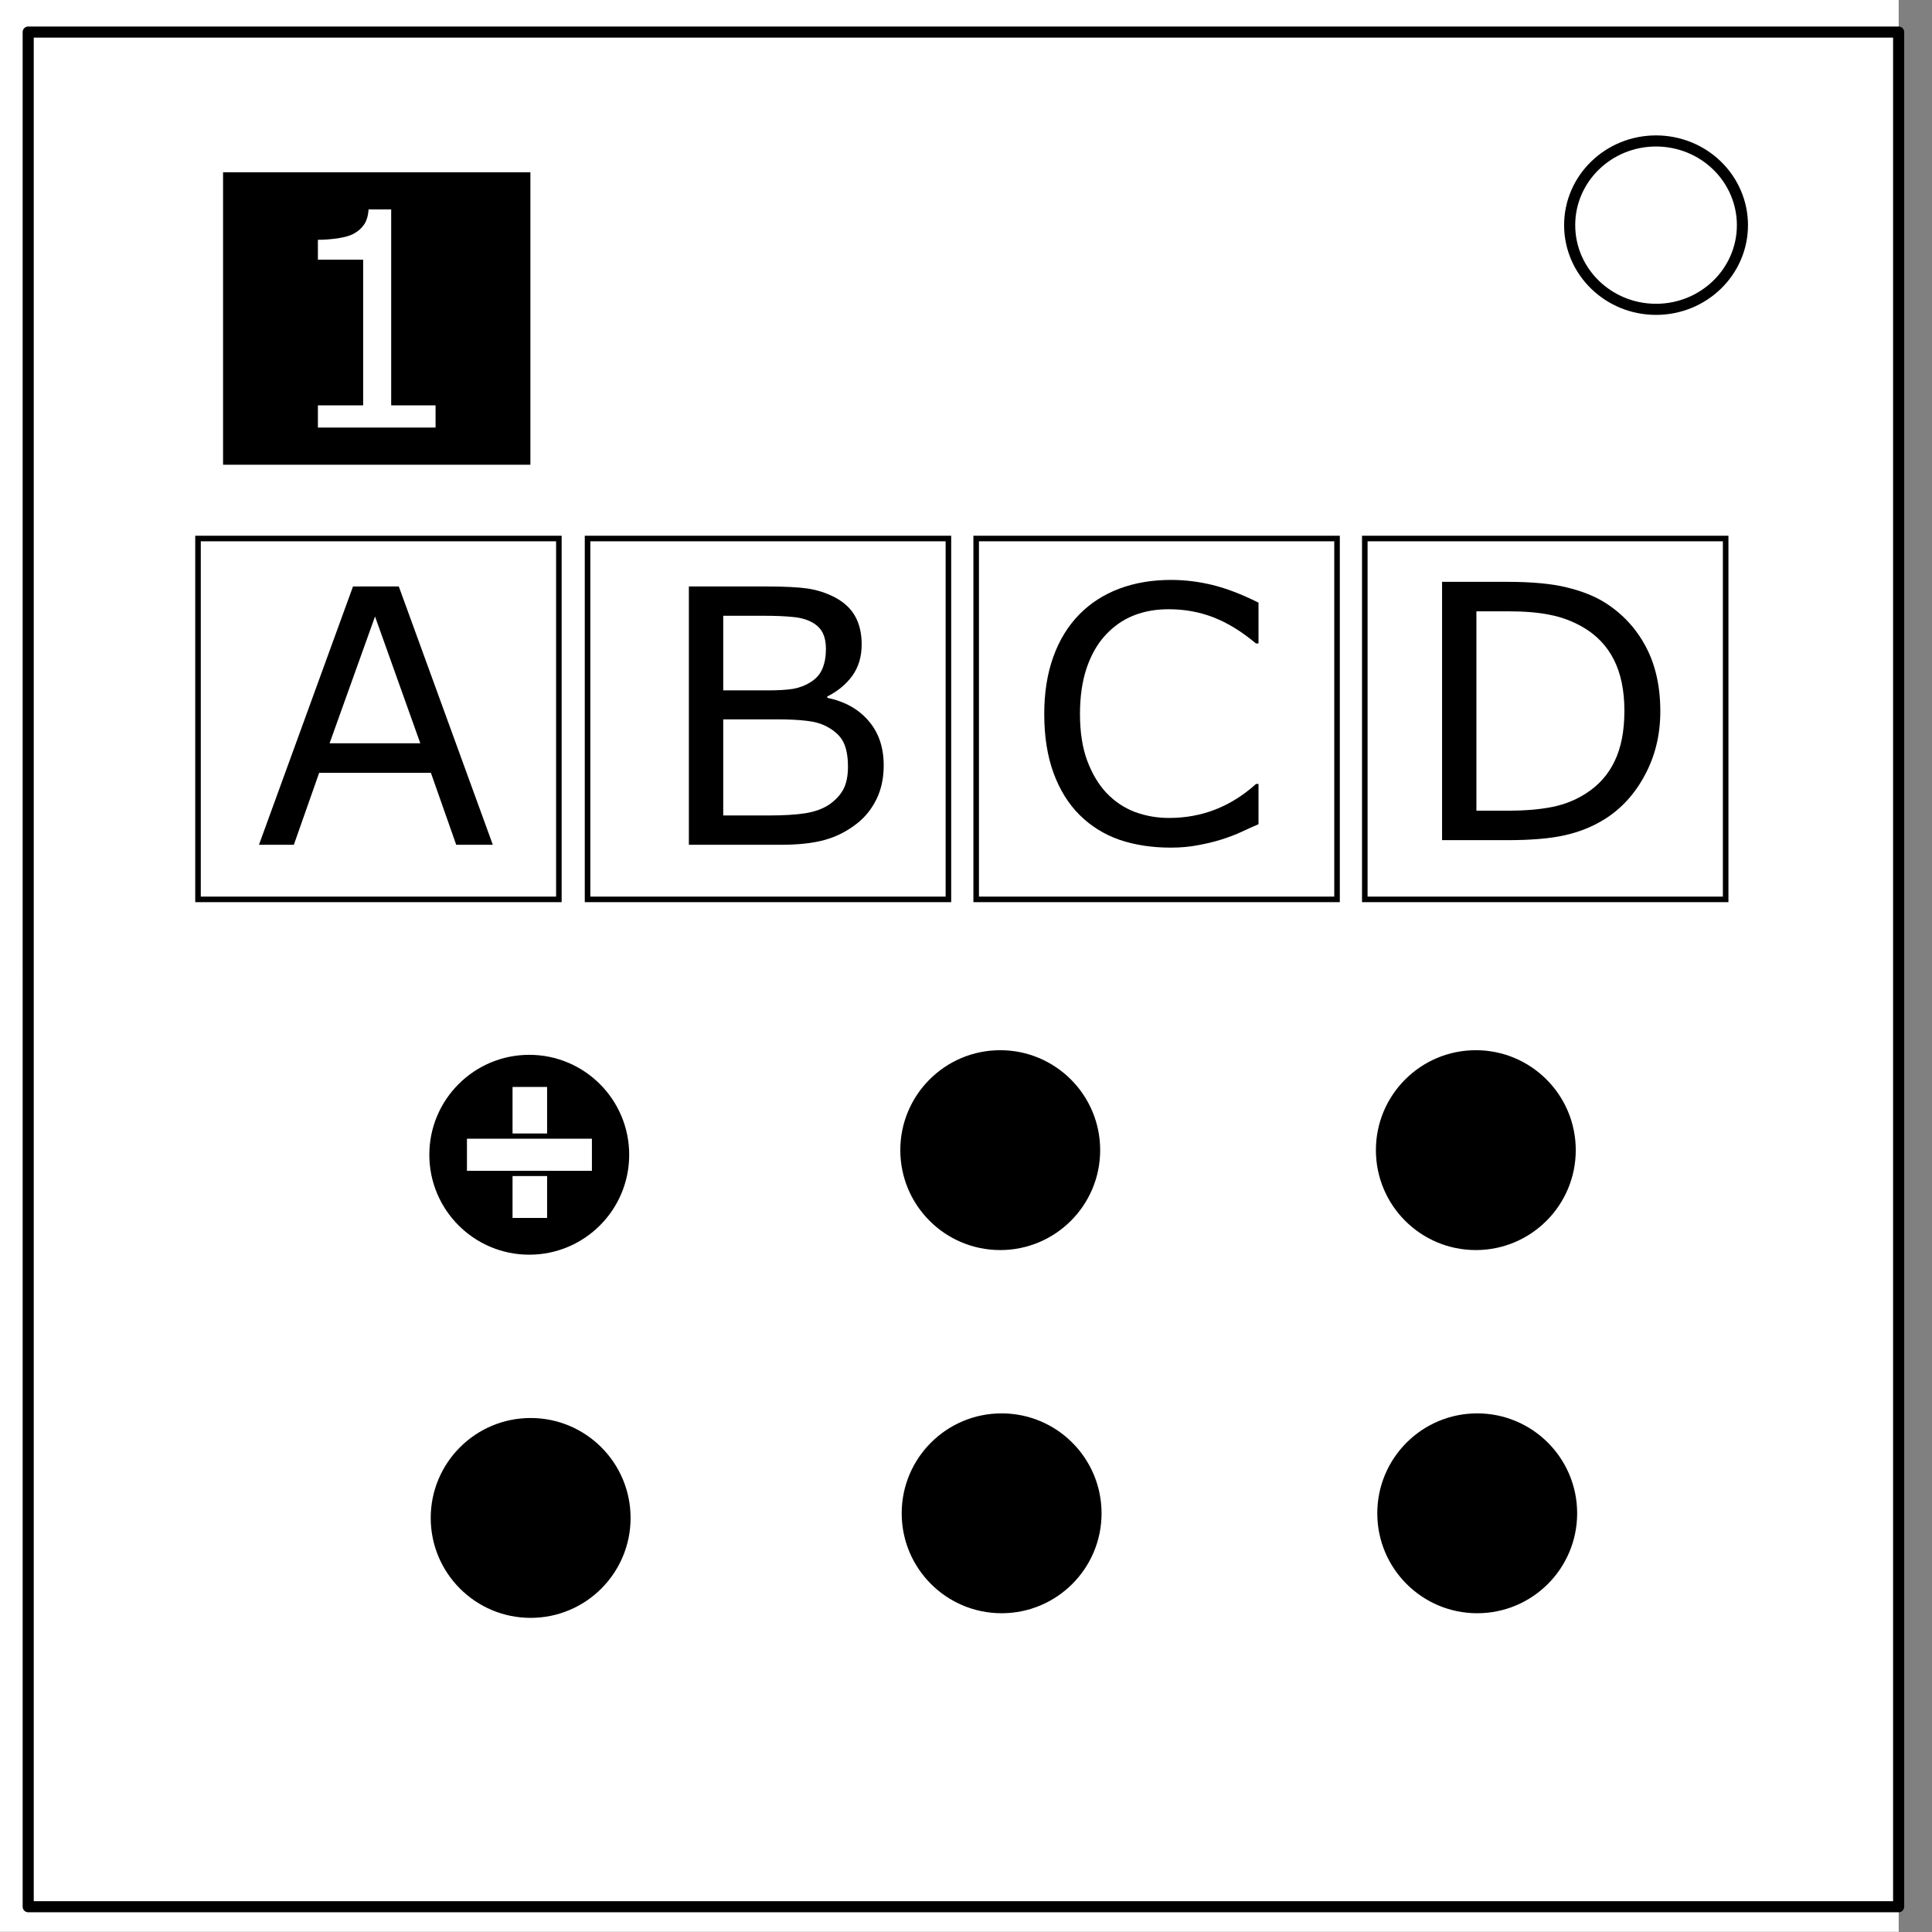 <svg xmlns="http://www.w3.org/2000/svg" viewBox="0 0 348 348" fill="none" stroke-linecap="square" stroke-miterlimit="10"><rect x="0" y="0" width="348" height="348" fill="#808080" stroke="none"/><clipPath id="a"><path d="M0 0h348v348H0V0z"/></clipPath><g clip-path="url(#a)"><path d="M0 0h348v348H0z"/><path fill="#fff" d="M-6 0h348v347.969H-6z"/><path d="M5.079 5.776h336.913v337.67H5.08z"/><path stroke="#000" stroke-width="2" stroke-linejoin="round" stroke-linecap="butt" d="M5.079 5.776h336.913v337.67H5.08z"/><path fill="#fff" d="M282.734 40.554c0-8.376 6.966-15.165 15.56-15.165 4.126 0 8.084 1.597 11.001 4.441 2.918 2.844 4.558 6.702 4.558 10.724 0 8.376-6.966 15.165-15.56 15.165-8.593 0-15.559-6.79-15.559-15.165z"/><path stroke="#000" stroke-width="2" stroke-linejoin="round" stroke-linecap="butt" d="M282.734 40.554c0-8.376 6.966-15.165 15.56-15.165 4.126 0 8.084 1.597 11.001 4.441 2.918 2.844 4.558 6.702 4.558 10.724 0 8.376-6.966 15.165-15.56 15.165-8.593 0-15.559-6.79-15.559-15.165z"/></g><path stroke="#000" d="M35.667 97h65v65h-65zm210.166 0h65v65h-65zm-70 0h65v65h-65zm-70 0h65v65h-65z"/><path d="M88.77 152.167h-6.593l-4.563-12.969H57.49l-4.562 12.969h-6.282l16.938-46.531h8.25zm-13.062-18.281l-8.156-22.844-8.188 22.844z" font-size="64" aria-label="A" style="font-size:64px" font-weight="400" font-family="sans-serif" letter-spacing="0" word-spacing="0" fill="#000"/><path d="M159.177 137.855q0 3.468-1.313 6.125-1.312 2.656-3.531 4.375-2.625 2.062-5.781 2.937-3.125.875-7.969.875h-16.5v-46.531h13.781q5.094 0 7.625.375 2.531.375 4.844 1.562 2.563 1.344 3.719 3.469 1.156 2.094 1.156 5.031 0 3.313-1.688 5.657-1.687 2.312-4.5 3.718v.25q4.72.969 7.438 4.157 2.719 3.156 2.719 8zm-10.406-20.97q0-1.687-.563-2.843t-1.813-1.875q-1.468-.844-3.562-1.031-2.094-.219-5.188-.219h-7.375v13.438h8q2.907 0 4.625-.282 1.72-.312 3.188-1.25 1.469-.937 2.063-2.406.625-1.5.625-3.531zm3.968 21.22q0-2.813-.844-4.47-.843-1.655-3.062-2.812-1.5-.781-3.656-1-2.125-.25-5.188-.25h-9.719v17.313h8.188q4.063 0 6.656-.406 2.594-.438 4.25-1.563 1.75-1.219 2.563-2.781.812-1.563.812-4.031z" font-size="64" aria-label="B" style="font-size:64px" font-weight="400" font-family="sans-serif" letter-spacing="0" word-spacing="0" fill="#000"/><path d="M226.688 148.458q-1.72.75-3.125 1.406-1.375.656-3.625 1.375-1.907.594-4.157 1-2.219.438-4.906.438-5.063 0-9.219-1.407-4.125-1.437-7.187-4.468-3-2.969-4.688-7.532-1.687-4.593-1.687-10.656 0-5.75 1.625-10.281 1.625-4.531 4.687-7.656 2.969-3.032 7.156-4.625 4.22-1.594 9.344-1.594 3.75 0 7.469.906 3.75.906 8.313 3.188v7.343h-.47q-3.843-3.218-7.624-4.687-3.781-1.469-8.094-1.469-3.531 0-6.375 1.156-2.813 1.125-5.031 3.532-2.156 2.343-3.375 5.937-1.188 3.563-1.188 8.25 0 4.906 1.313 8.438 1.344 3.531 3.437 5.75 2.188 2.312 5.094 3.437 2.938 1.094 6.188 1.094 4.468 0 8.375-1.531 3.906-1.532 7.312-4.594h.438z" font-size="64" aria-label="C" style="font-size:64px" font-weight="400" font-family="sans-serif" letter-spacing="0" word-spacing="0" fill="#000"/><path d="M299.063 128.114q0 6.344-2.782 11.5-2.75 5.156-7.344 8-3.187 1.969-7.125 2.844-3.906.875-10.312.875h-11.75v-46.531h11.625q6.813 0 10.813 1 4.03.968 6.812 2.687 4.75 2.969 7.406 7.906 2.656 4.938 2.656 11.72zm-6.47-.093q0-5.47-1.906-9.22-1.906-3.75-5.687-5.905-2.75-1.563-5.844-2.157-3.094-.625-7.406-.625h-5.813v35.907h5.813q4.469 0 7.781-.657 3.344-.656 6.125-2.437 3.469-2.219 5.188-5.844 1.75-3.625 1.75-9.062z" font-size="64" aria-label="D" style="font-size:64px" font-weight="400" font-family="sans-serif" letter-spacing="0" word-spacing="0" fill="#000"/><circle cx="95.333" cy="208" r="17.5" fill="#000" stroke="#000"/><circle cx="265.833" cy="207.167" r="17.5" fill="#000" stroke="#000"/><circle cx="180.167" cy="207.167" r="17.5" fill="#000" stroke="#000"/><circle cx="95.583" cy="273.417" r="17.5" fill="#000" stroke="#000"/><circle cx="266.083" cy="272.583" r="17.5" fill="#000" stroke="#000"/><circle cx="180.417" cy="272.583" r="17.5" fill="#000" stroke="#000"/><path fill="#fff" stroke="#000" stroke-width=".711" d="M91.966 195.43h6.937v24.307h-6.937z"/><path fill="#fff" stroke="#000" stroke-width=".942" d="M83.638 204.638h23.451v6.725H83.638z"/><path fill="#000" d="M40.179 31.03h55.358v52.679H40.179z"/><path d="M78.456 77.014H57.26v-3.997h8.152V46.771H57.26v-3.576q1.657 0 3.55-.263 1.894-.29 2.867-.816 1.21-.657 1.893-1.656.71-1.026.815-2.735h4.077v35.292h7.994z" font-size="53.859" aria-label="1" style="font-size:53.859px" font-weight="400" font-family="sans-serif" letter-spacing="0" word-spacing="0" fill="#fff"/></svg>